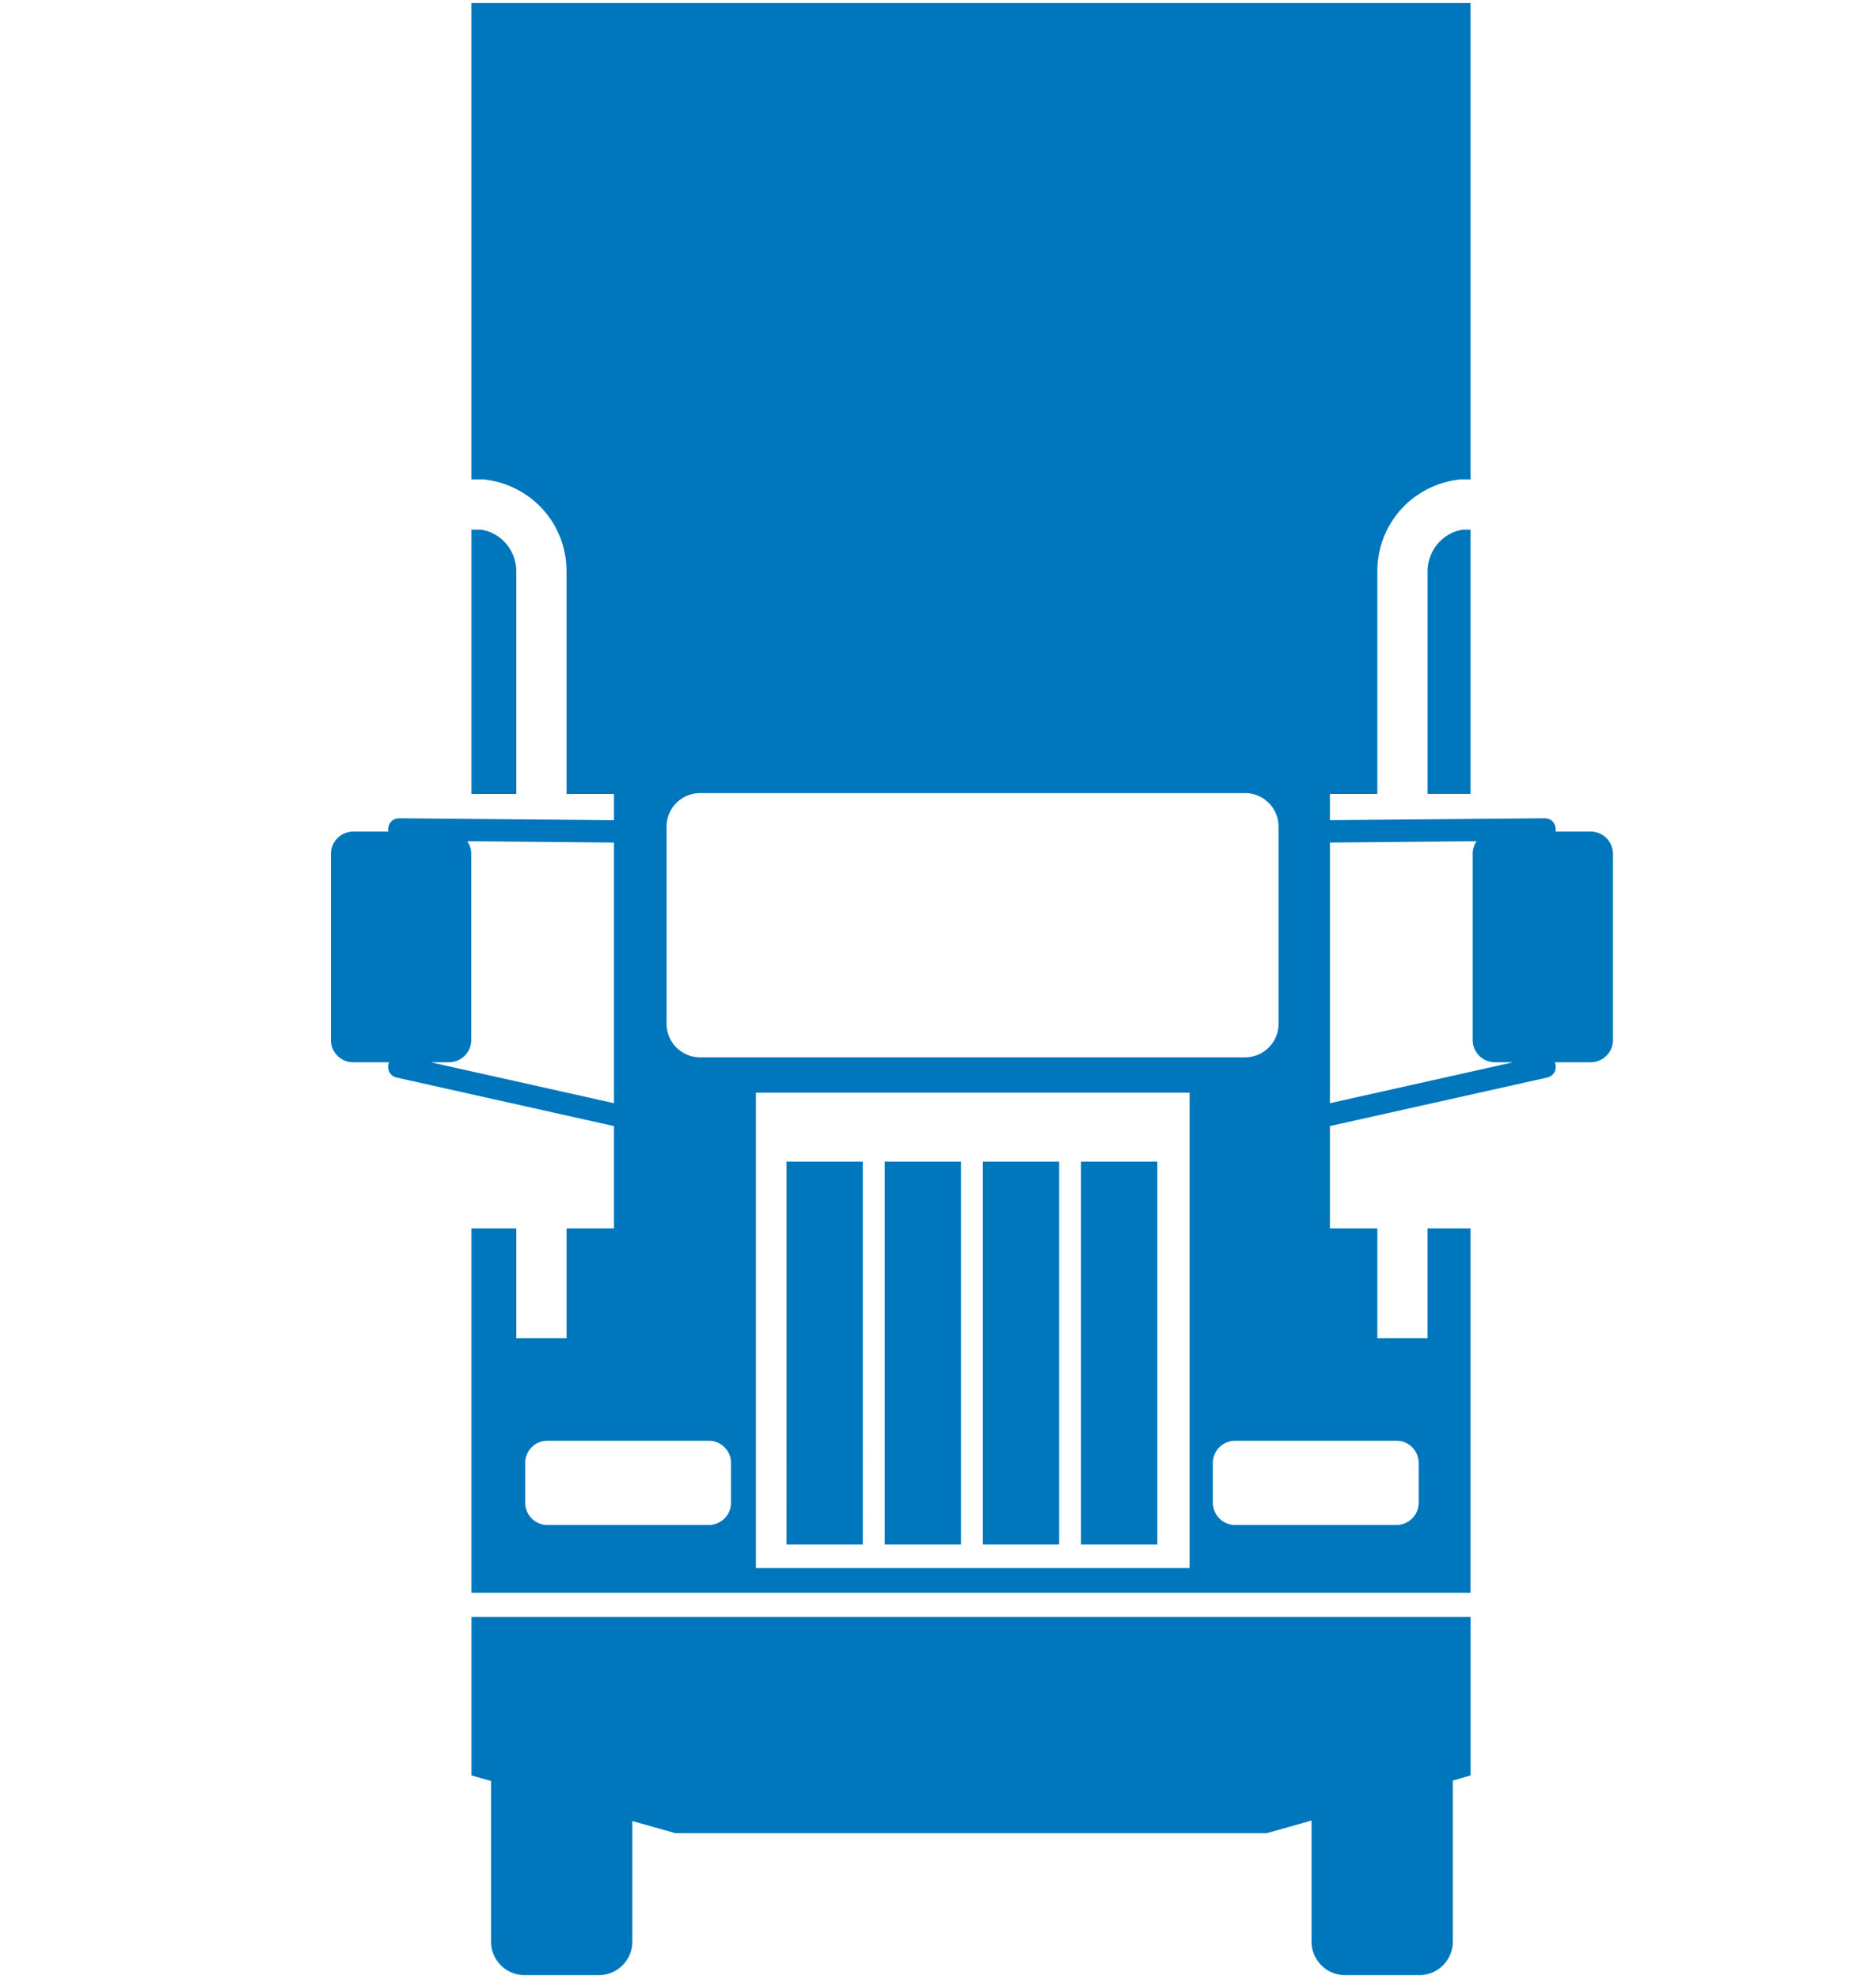 <svg xmlns="http://www.w3.org/2000/svg" width="164" height="173" viewBox="0 0 43.392 45.773"><defs><clipPath id="a" clipPathUnits="userSpaceOnUse"><path d="M0 98.723h64.187V0H0z"/></clipPath></defs><g clip-path="url(#a)" transform="matrix(.462 0 0 -.462 7.654 45.68)"><path d="M32.639 40.724h3.821V21.555h-3.821zm-4.914 0h3.82V21.555h-3.82zm-4.915 0h3.819V21.555H22.81zm14.744 0h3.82V21.555h-3.82zm9.889 6.898v9.872c0 .927-.749 1.677-1.676 1.677H18.482c-.926 0-1.677-.75-1.677-1.677v-9.872c0-.925.751-1.676 1.677-1.676h27.286c.926 0 1.675.751 1.675 1.676M9.726 25.635v-1.981c0-.618.5-1.12 1.117-1.12h8.071a1.12 1.12 0 0 1 1.119 1.12v1.981c0 .617-.502 1.116-1.119 1.116h-8.071a1.116 1.116 0 0 1-1.117-1.116m34.428 0v-1.981c0-.618.501-1.12 1.119-1.12h8.07c.617 0 1.116.502 1.116 1.12v1.981c0 .617-.499 1.116-1.116 1.116h-8.07a1.117 1.117 0 0 1-1.119-1.116m-22.877-5.26H42.99v23.8H21.277zm28.739 36.321V43.649l9.17 2.048h-.905c-.619 0-1.119.499-1.119 1.118v9.313c0 .236.073.453.196.635zM14.172 42.502L3.305 44.929c-.409.091-.512.478-.395.768H1.117C.5 45.697 0 46.196 0 46.815v9.313c0 .617.5 1.117 1.117 1.117h1.758c-.052.312.134.669.558.666l10.739-.096v1.312h-2.375v11.14c0 2.396-1.775 4.35-4.146 4.609h-.615v23.847h50.019V74.876h-.52c-2.369-.26-4.145-2.214-4.145-4.609V59.128h-2.375v-1.312l10.739.096c.423.003.608-.354.556-.666h1.759c.618 0 1.118-.5 1.118-1.117v-9.313c0-.619-.5-1.118-1.118-1.118h-1.794c.118-.29.016-.677-.393-.768l-10.867-2.427v-5.12h2.375v-5.499h2.514v5.498h2.15V19.14H7.036v18.242h2.246v-5.498h2.515v5.498h2.375zm-9.171 3.195l9.171-2.048v13.047l-7.343.067c.124-.182.196-.398.196-.635v-9.313c0-.619-.501-1.118-1.118-1.118zm52.054 26.665V59.129h-2.15v11.138c0 1.074.785 1.954 1.777 2.095zM7.036 59.128v13.234h.468c.993-.141 1.778-1.021 1.778-2.095V59.128zm8.055-51.413V1.677C15.091.751 14.34 0 13.414 0H9.693c-.925 0-1.676.751-1.676 1.677v8.042l-.98.276v7.934h50.021V9.995l-.889-.252V1.677C56.169.751 55.418 0 54.493 0h-3.721c-.925 0-1.677.751-1.677 1.677V7.74l-2.25-.637H17.25z" fill="#0077bd"/></g></svg>